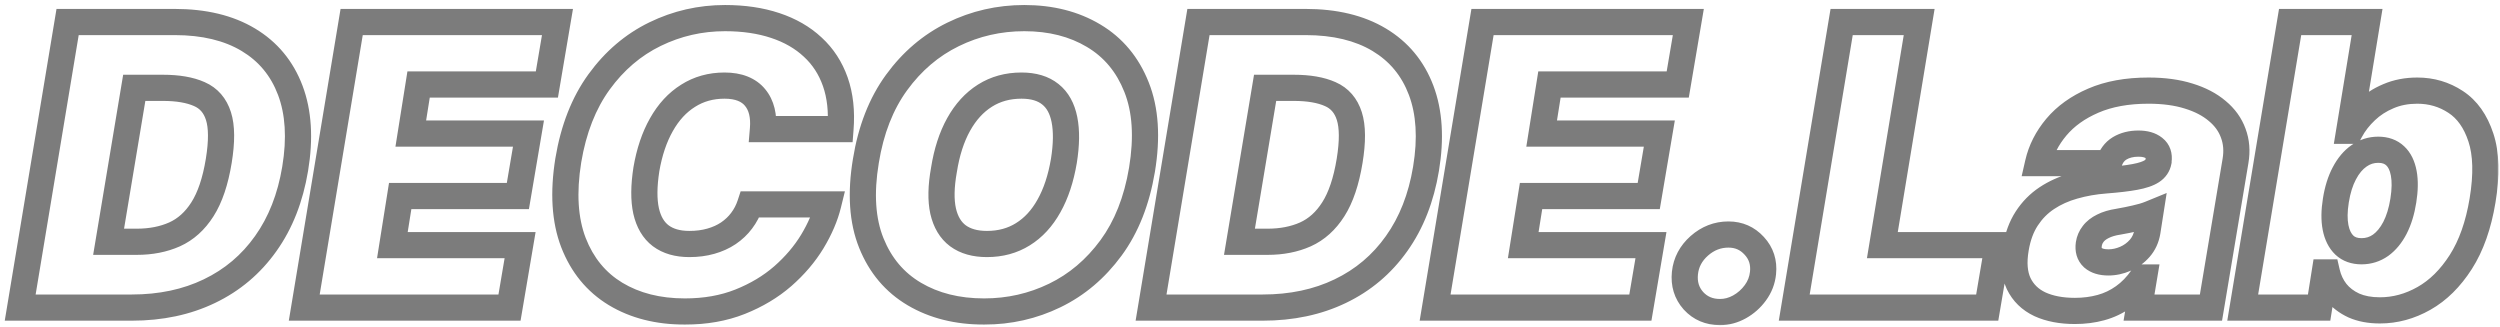 <svg width="382" height="50" viewBox="0 0 382 50" fill="none" xmlns="http://www.w3.org/2000/svg">
<mask id="path-1-outside-1_9_348" maskUnits="userSpaceOnUse" x="0" y="0" width="382" height="50" fill="black">
<rect fill="white" width="382" height="50"/>
<path d="M20.131 47H3.085L10.329 3.364H26.693C31.182 3.364 34.932 4.266 37.943 6.07C40.955 7.874 43.092 10.452 44.356 13.804C45.621 17.156 45.869 21.148 45.102 25.778C44.364 30.239 42.865 34.053 40.606 37.22C38.362 40.388 35.493 42.81 31.999 44.486C28.518 46.162 24.562 47 20.131 47ZM16.594 36.943H20.898C23.057 36.943 24.982 36.567 26.672 35.814C28.376 35.047 29.797 33.769 30.933 31.979C32.084 30.175 32.915 27.71 33.426 24.585C33.909 21.631 33.895 19.351 33.383 17.746C32.872 16.126 31.899 15.004 30.465 14.379C29.03 13.74 27.176 13.421 24.903 13.421H20.514L16.594 36.943ZM46.489 47L53.733 3.364H85.182L83.563 12.909H63.961L62.767 20.409H80.751L79.131 29.954H61.148L59.955 37.455H79.472L77.853 47H46.489ZM128.426 19.727H116.58C116.665 18.719 116.608 17.81 116.409 17C116.211 16.19 115.87 15.494 115.387 14.912C114.904 14.315 114.272 13.861 113.49 13.548C112.709 13.236 111.779 13.079 110.699 13.079C108.625 13.079 106.772 13.598 105.138 14.635C103.505 15.658 102.148 17.128 101.068 19.046C99.989 20.949 99.222 23.222 98.767 25.864C98.37 28.421 98.355 30.544 98.725 32.234C99.108 33.925 99.854 35.189 100.962 36.027C102.084 36.865 103.54 37.284 105.33 37.284C106.523 37.284 107.617 37.142 108.611 36.858C109.62 36.574 110.514 36.169 111.296 35.644C112.091 35.104 112.766 34.465 113.32 33.726C113.888 32.973 114.321 32.142 114.62 31.233H126.551C126.097 33.08 125.287 34.969 124.122 36.901C122.958 38.818 121.452 40.587 119.605 42.206C117.759 43.811 115.586 45.111 113.086 46.105C110.586 47.099 107.773 47.597 104.648 47.597C100.557 47.597 97.027 46.702 94.058 44.912C91.104 43.122 88.959 40.508 87.624 37.071C86.303 33.633 86.04 29.443 86.835 24.5C87.631 19.727 89.201 15.729 91.544 12.504C93.888 9.28 96.736 6.851 100.088 5.217C103.441 3.584 107.006 2.767 110.784 2.767C113.639 2.767 116.196 3.143 118.455 3.896C120.728 4.649 122.638 5.75 124.186 7.199C125.749 8.634 126.899 10.402 127.638 12.504C128.377 14.607 128.639 17.014 128.426 19.727ZM174.494 25.949C173.698 30.693 172.122 34.67 169.764 37.881C167.406 41.091 164.543 43.513 161.177 45.146C157.81 46.78 154.21 47.597 150.374 47.597C146.283 47.597 142.732 46.709 139.721 44.933C136.71 43.158 134.515 40.558 133.137 37.135C131.759 33.712 131.482 29.528 132.306 24.585C133.073 19.841 134.636 15.849 136.994 12.611C139.352 9.372 142.228 6.922 145.623 5.26C149.018 3.598 152.647 2.767 156.511 2.767C160.573 2.767 164.103 3.662 167.1 5.452C170.112 7.241 172.299 9.862 173.663 13.314C175.041 16.766 175.318 20.977 174.494 25.949ZM162.562 24.585C162.96 22.085 162.988 19.983 162.647 18.278C162.306 16.56 161.589 15.267 160.495 14.401C159.401 13.52 157.931 13.079 156.085 13.079C153.982 13.079 152.122 13.591 150.502 14.614C148.883 15.636 147.541 17.107 146.475 19.024C145.41 20.942 144.664 23.25 144.238 25.949C143.783 28.477 143.741 30.579 144.11 32.256C144.494 33.932 145.247 35.189 146.369 36.027C147.505 36.865 148.982 37.284 150.8 37.284C152.874 37.284 154.707 36.787 156.298 35.793C157.903 34.798 159.231 33.356 160.282 31.467C161.347 29.578 162.107 27.284 162.562 24.585ZM192.926 47H175.881L183.125 3.364H199.489C203.977 3.364 207.727 4.266 210.739 6.07C213.75 7.874 215.888 10.452 217.152 13.804C218.416 17.156 218.665 21.148 217.898 25.778C217.159 30.239 215.66 34.053 213.402 37.22C211.158 40.388 208.288 42.81 204.794 44.486C201.314 46.162 197.358 47 192.926 47ZM189.389 36.943H193.693C195.852 36.943 197.777 36.567 199.467 35.814C201.172 35.047 202.592 33.769 203.729 31.979C204.879 30.175 205.71 27.71 206.221 24.585C206.704 21.631 206.69 19.351 206.179 17.746C205.667 16.126 204.694 15.004 203.26 14.379C201.825 13.74 199.971 13.421 197.699 13.421H193.31L189.389 36.943ZM219.284 47L226.529 3.364H257.978L256.358 12.909H236.756L235.563 20.409H253.546L251.926 29.954H233.944L232.75 37.455H252.267L250.648 47H219.284ZM262.827 47.682C261.165 47.682 259.808 47.106 258.757 45.956C257.72 44.791 257.287 43.378 257.458 41.716C257.628 40.097 258.36 38.712 259.652 37.561C260.959 36.41 262.443 35.835 264.105 35.835C265.682 35.835 266.996 36.41 268.047 37.561C269.112 38.712 269.56 40.097 269.389 41.716C269.276 42.824 268.885 43.832 268.217 44.742C267.564 45.636 266.754 46.354 265.788 46.894C264.837 47.419 263.85 47.682 262.827 47.682ZM274.159 47L281.403 3.364H293.25L287.625 37.455H305.267L303.647 47H274.159ZM317.041 47.511C314.967 47.511 313.184 47.17 311.693 46.489C310.215 45.793 309.136 44.742 308.454 43.335C307.786 41.915 307.637 40.125 308.006 37.966C308.305 36.176 308.866 34.649 309.69 33.385C310.514 32.121 311.536 31.084 312.758 30.274C313.979 29.465 315.35 28.847 316.87 28.421C318.404 27.98 320.024 27.696 321.728 27.568C323.575 27.426 325.073 27.249 326.224 27.035C327.374 26.822 328.234 26.531 328.802 26.162C329.37 25.793 329.711 25.296 329.825 24.671V24.585C329.952 23.733 329.725 23.079 329.143 22.625C328.575 22.171 327.779 21.943 326.756 21.943C325.649 21.943 324.69 22.185 323.88 22.668C323.085 23.151 322.538 23.903 322.239 24.926H311.416C311.87 22.938 312.801 21.105 314.207 19.429C315.627 17.739 317.509 16.389 319.853 15.381C322.211 14.358 325.024 13.847 328.291 13.847C330.62 13.847 332.666 14.124 334.427 14.678C336.188 15.217 337.644 15.977 338.795 16.957C339.96 17.923 340.776 19.06 341.245 20.366C341.728 21.659 341.842 23.065 341.586 24.585L337.836 47H326.842L327.609 42.398H327.353C326.501 43.619 325.542 44.606 324.477 45.359C323.426 46.112 322.275 46.659 321.025 47C319.789 47.341 318.461 47.511 317.041 47.511ZM322.154 40.097C323.035 40.097 323.901 39.912 324.754 39.543C325.606 39.173 326.337 38.641 326.948 37.945C327.559 37.249 327.95 36.403 328.12 35.409L328.546 32.682C328.234 32.81 327.886 32.93 327.502 33.044C327.133 33.144 326.742 33.243 326.33 33.342C325.933 33.442 325.506 33.534 325.052 33.619C324.612 33.705 324.157 33.79 323.688 33.875C322.751 34.017 321.962 34.251 321.323 34.578C320.684 34.891 320.187 35.281 319.832 35.75C319.477 36.205 319.256 36.716 319.171 37.284C319.043 38.179 319.249 38.875 319.789 39.372C320.343 39.855 321.131 40.097 322.154 40.097ZM342.685 47L349.93 3.364H361.691L358.964 19.983H359.134C359.731 18.875 360.519 17.859 361.499 16.936C362.479 15.999 363.63 15.253 364.951 14.699C366.272 14.131 367.742 13.847 369.361 13.847C371.52 13.847 373.474 14.422 375.221 15.572C376.982 16.723 378.268 18.534 379.077 21.006C379.901 23.477 379.986 26.688 379.333 30.636C378.708 34.415 377.6 37.547 376.009 40.033C374.418 42.519 372.543 44.372 370.384 45.594C368.225 46.815 365.981 47.426 363.651 47.426C362.117 47.426 360.789 47.178 359.667 46.68C358.559 46.169 357.657 45.48 356.961 44.614C356.279 43.733 355.81 42.739 355.555 41.631H355.214L354.361 47H342.685ZM356.918 30.636C356.663 32.227 356.648 33.605 356.876 34.77C357.103 35.92 357.55 36.815 358.218 37.455C358.886 38.08 359.759 38.392 360.839 38.392C361.918 38.392 362.891 38.087 363.758 37.476C364.624 36.851 365.356 35.963 365.952 34.812C366.549 33.648 366.975 32.256 367.231 30.636C367.486 29.017 367.508 27.632 367.295 26.482C367.082 25.317 366.648 24.429 365.995 23.818C365.341 23.193 364.475 22.881 363.395 22.881C362.316 22.881 361.336 23.193 360.455 23.818C359.574 24.429 358.829 25.317 358.218 26.482C357.607 27.632 357.174 29.017 356.918 30.636Z"/>
</mask>
<path d="M3.085 47L1.112 46.672L0.726 49H3.085V47ZM10.329 3.364V1.364H8.634L8.357 3.036L10.329 3.364ZM37.943 6.07L36.915 7.785L37.943 6.07ZM44.356 13.804L42.485 14.51L42.485 14.51L44.356 13.804ZM45.102 25.778L43.129 25.452L43.129 25.452L45.102 25.778ZM40.606 37.22L38.978 36.059L38.975 36.064L40.606 37.22ZM31.999 44.486L31.134 42.682L31.131 42.684L31.999 44.486ZM16.594 36.943L14.621 36.614L14.233 38.943H16.594V36.943ZM26.672 35.814L27.486 37.641L27.493 37.638L26.672 35.814ZM30.933 31.979L29.247 30.903L29.245 30.907L30.933 31.979ZM33.426 24.585L35.4 24.908L35.4 24.908L33.426 24.585ZM33.383 17.746L31.476 18.348L31.478 18.353L33.383 17.746ZM30.465 14.379L29.651 16.206L29.658 16.209L29.666 16.213L30.465 14.379ZM20.514 13.421V11.421H18.82L18.541 13.092L20.514 13.421ZM20.131 47V45H3.085V47V49H20.131V47ZM3.085 47L5.058 47.328L12.303 3.691L10.329 3.364L8.357 3.036L1.112 46.672L3.085 47ZM10.329 3.364V5.364H26.693V3.364V1.364H10.329V3.364ZM26.693 3.364V5.364C30.919 5.364 34.29 6.213 36.915 7.785L37.943 6.07L38.971 4.354C35.574 2.319 31.445 1.364 26.693 1.364V3.364ZM37.943 6.07L36.915 7.785C39.531 9.352 41.377 11.57 42.485 14.51L44.356 13.804L46.228 13.098C44.808 9.333 42.378 6.395 38.971 4.354L37.943 6.07ZM44.356 13.804L42.485 14.51C43.593 17.446 43.856 21.063 43.129 25.452L45.102 25.778L47.075 26.105C47.883 21.232 47.649 16.867 46.228 13.098L44.356 13.804ZM45.102 25.778L43.129 25.452C42.432 29.66 41.033 33.177 38.978 36.059L40.606 37.22L42.235 38.381C44.697 34.928 46.295 30.817 47.075 26.105L45.102 25.778ZM40.606 37.22L38.975 36.064C36.926 38.955 34.321 41.154 31.134 42.682L31.999 44.486L32.864 46.289C36.665 44.466 39.798 41.821 42.238 38.376L40.606 37.22ZM31.999 44.486L31.131 42.684C27.959 44.212 24.306 45 20.131 45V47V49C24.819 49 29.078 48.112 32.866 46.288L31.999 44.486ZM16.594 36.943V38.943H20.898V36.943V34.943H16.594V36.943ZM20.898 36.943V38.943C23.291 38.943 25.5 38.525 27.486 37.641L26.672 35.814L25.858 33.987C24.463 34.608 22.823 34.943 20.898 34.943V36.943ZM26.672 35.814L27.493 37.638C29.6 36.689 31.305 35.125 32.622 33.051L30.933 31.979L29.245 30.907C28.289 32.412 27.153 33.404 25.851 33.99L26.672 35.814ZM30.933 31.979L32.62 33.054C33.968 30.939 34.864 28.184 35.4 24.908L33.426 24.585L31.452 24.262C30.966 27.237 30.199 29.41 29.247 30.903L30.933 31.979ZM33.426 24.585L35.4 24.908C35.9 21.849 35.944 19.194 35.289 17.139L33.383 17.746L31.478 18.353C31.846 19.507 31.918 21.413 31.452 24.263L33.426 24.585ZM33.383 17.746L35.291 17.143C34.622 15.026 33.277 13.423 31.263 12.546L30.465 14.379L29.666 16.213C30.521 16.586 31.122 17.227 31.476 18.348L33.383 17.746ZM30.465 14.379L31.278 12.552C29.5 11.76 27.341 11.421 24.903 11.421V13.421V15.421C27.011 15.421 28.56 15.72 29.651 16.206L30.465 14.379ZM24.903 13.421V11.421H20.514V13.421V15.421H24.903V13.421ZM20.514 13.421L18.541 13.092L14.621 36.614L16.594 36.943L18.567 37.272L22.487 13.749L20.514 13.421ZM46.489 47L44.516 46.672L44.13 49H46.489V47ZM53.733 3.364V1.364H52.038L51.761 3.036L53.733 3.364ZM85.182 3.364L87.154 3.698L87.55 1.364H85.182V3.364ZM83.563 12.909V14.909H85.252L85.535 13.244L83.563 12.909ZM63.961 12.909V10.909H62.254L61.986 12.595L63.961 12.909ZM62.767 20.409L60.792 20.095L60.424 22.409H62.767V20.409ZM80.751 20.409L82.722 20.744L83.118 18.409H80.751V20.409ZM79.131 29.954V31.954H80.82L81.103 30.289L79.131 29.954ZM61.148 29.954V27.954H59.441L59.173 29.64L61.148 29.954ZM59.955 37.455L57.98 37.14L57.612 39.455H59.955V37.455ZM79.472 37.455L81.444 37.789L81.84 35.455H79.472V37.455ZM77.853 47V49H79.542L79.825 47.334L77.853 47ZM46.489 47L48.462 47.328L55.706 3.691L53.733 3.364L51.761 3.036L44.516 46.672L46.489 47ZM53.733 3.364V5.364H85.182V3.364V1.364H53.733V3.364ZM85.182 3.364L83.21 3.029L81.591 12.575L83.563 12.909L85.535 13.244L87.154 3.698L85.182 3.364ZM83.563 12.909V10.909H63.961V12.909V14.909H83.563V12.909ZM63.961 12.909L61.986 12.595L60.792 20.095L62.767 20.409L64.743 20.723L65.936 13.223L63.961 12.909ZM62.767 20.409V22.409H80.751V20.409V18.409H62.767V20.409ZM80.751 20.409L78.779 20.075L77.159 29.62L79.131 29.954L81.103 30.289L82.722 20.744L80.751 20.409ZM79.131 29.954V27.954H61.148V29.954V31.954H79.131V29.954ZM61.148 29.954L59.173 29.64L57.98 37.14L59.955 37.455L61.93 37.769L63.123 30.269L61.148 29.954ZM59.955 37.455V39.455H79.472V37.455V35.455H59.955V37.455ZM79.472 37.455L77.5 37.12L75.881 46.666L77.853 47L79.825 47.334L81.444 37.789L79.472 37.455ZM77.853 47V45H46.489V47V49H77.853V47ZM128.426 19.727V21.727H130.276L130.42 19.884L128.426 19.727ZM116.58 19.727L114.587 19.559L114.404 21.727H116.58V19.727ZM116.409 17L114.467 17.477L114.467 17.477L116.409 17ZM115.387 14.912L113.832 16.17L113.84 16.18L113.847 16.189L115.387 14.912ZM113.49 13.548L112.748 15.405L113.49 13.548ZM105.138 14.635L106.199 16.33L106.21 16.323L105.138 14.635ZM101.068 19.046L102.808 20.032L102.811 20.027L101.068 19.046ZM98.767 25.864L96.796 25.524L96.794 25.54L96.791 25.556L98.767 25.864ZM98.725 32.234L96.771 32.661L96.772 32.669L96.774 32.677L98.725 32.234ZM100.962 36.027L99.755 37.622L99.765 37.629L100.962 36.027ZM108.611 36.858L108.069 34.933L108.062 34.935L108.611 36.858ZM111.296 35.644L112.412 37.303L112.419 37.298L111.296 35.644ZM113.32 33.726L111.724 32.521L111.72 32.526L113.32 33.726ZM114.62 31.233V29.233H113.171L112.719 30.609L114.62 31.233ZM126.551 31.233L128.493 31.711L129.103 29.233H126.551V31.233ZM124.122 36.901L125.832 37.939L125.835 37.933L124.122 36.901ZM119.605 42.206L120.917 43.715L120.924 43.71L119.605 42.206ZM113.086 46.105L112.346 44.247L113.086 46.105ZM94.058 44.912L93.022 46.623L93.026 46.625L94.058 44.912ZM87.624 37.071L85.757 37.788L85.76 37.795L87.624 37.071ZM86.835 24.5L84.863 24.171L84.861 24.182L86.835 24.5ZM100.088 5.217L100.964 7.015L100.088 5.217ZM118.455 3.896L117.822 5.794L117.826 5.795L118.455 3.896ZM124.186 7.199L122.82 8.659L122.827 8.666L122.834 8.672L124.186 7.199ZM127.638 12.504L129.525 11.841V11.841L127.638 12.504ZM128.426 19.727V17.727H116.58V19.727V21.727H128.426V19.727ZM116.58 19.727L118.573 19.896C118.672 18.715 118.612 17.583 118.352 16.523L116.409 17L114.467 17.477C114.604 18.036 114.658 18.722 114.587 19.559L116.58 19.727ZM116.409 17L118.352 16.523C118.088 15.45 117.621 14.473 116.926 13.635L115.387 14.912L113.847 16.189C114.118 16.515 114.333 16.931 114.467 17.477L116.409 17ZM115.387 14.912L116.941 13.653C116.223 12.766 115.3 12.118 114.233 11.691L113.49 13.548L112.748 15.405C113.243 15.603 113.584 15.864 113.832 16.17L115.387 14.912ZM113.49 13.548L114.233 11.691C113.159 11.262 111.964 11.079 110.699 11.079V13.079V15.079C111.593 15.079 112.259 15.21 112.748 15.405L113.49 13.548ZM110.699 13.079V11.079C108.274 11.079 106.043 11.691 104.066 12.946L105.138 14.635L106.21 16.323C107.5 15.505 108.976 15.079 110.699 15.079V13.079ZM105.138 14.635L104.077 12.94C102.122 14.164 100.546 15.897 99.326 18.064L101.068 19.046L102.811 20.027C103.75 18.358 104.887 17.152 106.199 16.33L105.138 14.635ZM101.068 19.046L99.329 18.059C98.113 20.203 97.281 22.704 96.796 25.524L98.767 25.864L100.738 26.203C101.162 23.739 101.865 21.695 102.808 20.032L101.068 19.046ZM98.767 25.864L96.791 25.556C96.372 28.248 96.329 30.641 96.771 32.661L98.725 32.234L100.679 31.808C100.381 30.447 100.367 28.593 100.744 26.171L98.767 25.864ZM98.725 32.234L96.774 32.677C97.236 34.71 98.185 36.434 99.755 37.622L100.962 36.027L102.168 34.432C101.523 33.943 100.981 33.14 100.675 31.792L98.725 32.234ZM100.962 36.027L99.765 37.629C101.319 38.789 103.229 39.284 105.33 39.284V37.284V35.284C103.851 35.284 102.85 34.941 102.159 34.425L100.962 36.027ZM105.33 37.284V39.284C106.681 39.284 107.963 39.123 109.161 38.781L108.611 36.858L108.062 34.935C107.271 35.161 106.365 35.284 105.33 35.284V37.284ZM108.611 36.858L109.153 38.783C110.343 38.448 111.436 37.959 112.412 37.303L111.296 35.644L110.179 33.984C109.593 34.379 108.896 34.7 108.069 34.933L108.611 36.858ZM111.296 35.644L112.419 37.298C113.39 36.64 114.228 35.849 114.92 34.926L113.32 33.726L111.72 32.526C111.304 33.08 110.793 33.568 110.173 33.989L111.296 35.644ZM113.32 33.726L114.916 34.931C115.619 34 116.154 32.972 116.52 31.857L114.62 31.233L112.719 30.609C112.489 31.312 112.157 31.947 111.724 32.521L113.32 33.726ZM114.62 31.233V33.233H126.551V31.233V29.233H114.62V31.233ZM126.551 31.233L124.609 30.755C124.211 32.374 123.489 34.077 122.41 35.868L124.122 36.901L125.835 37.933C127.085 35.86 127.983 33.785 128.493 31.711L126.551 31.233ZM124.122 36.901L122.413 35.862C121.364 37.59 119.995 39.205 118.287 40.702L119.605 42.206L120.924 43.71C122.909 41.969 124.552 40.046 125.832 37.939L124.122 36.901ZM119.605 42.206L118.293 40.697C116.633 42.14 114.658 43.327 112.346 44.247L113.086 46.105L113.825 47.964C116.513 46.894 118.885 45.482 120.917 43.715L119.605 42.206ZM113.086 46.105L112.346 44.247C110.116 45.134 107.56 45.597 104.648 45.597V47.597V49.597C107.986 49.597 111.055 49.065 113.825 47.964L113.086 46.105ZM104.648 47.597V45.597C100.855 45.597 97.696 44.77 95.091 43.199L94.058 44.912L93.026 46.625C96.359 48.634 100.259 49.597 104.648 49.597V47.597ZM94.058 44.912L95.095 43.201C92.544 41.656 90.675 39.403 89.488 36.347L87.624 37.071L85.76 37.795C87.243 41.614 89.664 44.588 93.022 46.623L94.058 44.912ZM87.624 37.071L89.491 36.354C88.334 33.343 88.051 29.533 88.81 24.818L86.835 24.5L84.861 24.182C84.029 29.354 84.272 33.924 85.757 37.788L87.624 37.071ZM86.835 24.5L88.808 24.829C89.564 20.298 91.036 16.606 93.162 13.68L91.544 12.504L89.927 11.328C87.365 14.852 85.698 19.157 84.863 24.171L86.835 24.5ZM91.544 12.504L93.162 13.68C95.327 10.702 97.927 8.495 100.964 7.015L100.088 5.217L99.212 3.419C95.545 5.206 92.449 7.858 89.927 11.328L91.544 12.504ZM100.088 5.217L100.964 7.015C104.04 5.516 107.305 4.767 110.784 4.767V2.767V0.767C106.707 0.767 102.841 1.651 99.212 3.419L100.088 5.217ZM110.784 2.767V4.767C113.466 4.767 115.804 5.121 117.822 5.794L118.455 3.896L119.087 1.999C116.589 1.166 113.813 0.767 110.784 0.767V2.767ZM118.455 3.896L117.826 5.795C119.86 6.468 121.509 7.432 122.82 8.659L124.186 7.199L125.553 5.739C123.768 4.068 121.596 2.83 119.084 1.998L118.455 3.896ZM124.186 7.199L122.834 8.672C124.142 9.873 125.116 11.359 125.751 13.167L127.638 12.504L129.525 11.841C128.683 9.445 127.356 7.394 125.539 5.726L124.186 7.199ZM127.638 12.504L125.751 13.167C126.379 14.955 126.629 17.075 126.433 19.571L128.426 19.727L130.42 19.884C130.65 16.953 130.374 14.258 129.525 11.841L127.638 12.504ZM174.494 25.949L176.466 26.28L176.467 26.276L174.494 25.949ZM169.764 37.881L168.152 36.697V36.697L169.764 37.881ZM161.177 45.146L162.05 46.946L161.177 45.146ZM139.721 44.933L140.737 43.21L139.721 44.933ZM133.137 37.135L134.992 36.388L133.137 37.135ZM132.306 24.585L134.279 24.914L134.281 24.904L132.306 24.585ZM136.994 12.611L135.377 11.434L136.994 12.611ZM145.623 5.26L144.744 3.464L145.623 5.26ZM167.1 5.452L166.075 7.169L166.078 7.171L167.1 5.452ZM173.663 13.314L171.803 14.049L171.805 14.055L173.663 13.314ZM162.562 24.585L164.534 24.917L164.536 24.908L164.537 24.899L162.562 24.585ZM162.647 18.278L160.685 18.668L160.686 18.671L162.647 18.278ZM160.495 14.401L159.241 15.958L159.247 15.963L159.253 15.968L160.495 14.401ZM150.502 14.614L149.434 12.923L150.502 14.614ZM144.238 25.949L146.206 26.303L146.21 26.282L146.214 26.261L144.238 25.949ZM144.11 32.256L142.157 32.686L142.159 32.694L142.161 32.702L144.11 32.256ZM146.369 36.027L145.172 37.629L145.182 37.637L146.369 36.027ZM156.298 35.793L155.244 34.092L155.238 34.097L156.298 35.793ZM160.282 31.467L158.54 30.485L158.534 30.495L160.282 31.467ZM174.494 25.949L172.521 25.618C171.767 30.117 170.29 33.786 168.152 36.697L169.764 37.881L171.375 39.065C173.953 35.555 175.63 31.269 176.466 26.28L174.494 25.949ZM169.764 37.881L168.152 36.697C165.973 39.662 163.359 41.865 160.304 43.347L161.177 45.146L162.05 46.946C165.728 45.161 168.838 42.52 171.375 39.065L169.764 37.881ZM161.177 45.146L160.304 43.347C157.216 44.845 153.915 45.597 150.374 45.597V47.597V49.597C154.504 49.597 158.404 48.715 162.05 46.946L161.177 45.146ZM150.374 47.597V45.597C146.579 45.597 143.391 44.776 140.737 43.21L139.721 44.933L138.705 46.656C142.073 48.642 145.988 49.597 150.374 49.597V47.597ZM139.721 44.933L140.737 43.21C138.127 41.672 136.216 39.427 134.992 36.388L133.137 37.135L131.282 37.882C132.814 41.69 135.292 44.644 138.705 46.656L139.721 44.933ZM133.137 37.135L134.992 36.388C133.793 33.407 133.495 29.62 134.279 24.914L132.306 24.585L130.333 24.256C129.47 29.437 129.726 34.016 131.282 37.882L133.137 37.135ZM132.306 24.585L134.281 24.904C135.007 20.409 136.471 16.727 138.611 13.788L136.994 12.611L135.377 11.434C132.801 14.972 131.139 19.273 130.332 24.266L132.306 24.585ZM136.994 12.611L138.611 13.788C140.789 10.796 143.418 8.566 146.502 7.056L145.623 5.26L144.744 3.464C141.039 5.277 137.915 7.948 135.377 11.434L136.994 12.611ZM145.623 5.26L146.502 7.056C149.617 5.531 152.945 4.767 156.511 4.767V2.767V0.767C152.349 0.767 148.418 1.665 144.744 3.464L145.623 5.26ZM156.511 2.767V4.767C160.272 4.767 163.435 5.593 166.075 7.169L167.1 5.452L168.126 3.735C164.771 1.731 160.874 0.767 156.511 0.767V2.767ZM167.1 5.452L166.078 7.171C168.686 8.72 170.591 10.983 171.803 14.049L173.663 13.314L175.523 12.579C174.007 8.742 171.538 5.762 168.122 3.732L167.1 5.452ZM173.663 13.314L171.805 14.055C173.008 17.068 173.305 20.887 172.521 25.622L174.494 25.949L176.467 26.276C177.33 21.068 177.073 16.463 175.52 12.572L173.663 13.314ZM162.562 24.585L164.537 24.899C164.957 22.262 165.012 19.904 164.608 17.886L162.647 18.278L160.686 18.671C160.964 20.062 160.963 21.908 160.587 24.271L162.562 24.585ZM162.647 18.278L164.609 17.889C164.2 15.827 163.291 14.064 161.737 12.833L160.495 14.401L159.253 15.968C159.887 16.47 160.412 17.292 160.685 18.668L162.647 18.278ZM160.495 14.401L161.749 12.843C160.202 11.597 158.243 11.079 156.085 11.079V13.079V15.079C157.62 15.079 158.601 15.443 159.241 15.958L160.495 14.401ZM156.085 13.079V11.079C153.643 11.079 151.404 11.679 149.434 12.923L150.502 14.614L151.57 16.305C152.839 15.503 154.322 15.079 156.085 15.079V13.079ZM150.502 14.614L149.434 12.923C147.492 14.149 145.931 15.885 144.727 18.053L146.475 19.024L148.224 19.995C149.15 18.328 150.273 17.124 151.57 16.305L150.502 14.614ZM146.475 19.024L144.727 18.053C143.524 20.219 142.717 22.761 142.262 25.637L144.238 25.949L146.214 26.261C146.612 23.739 147.296 21.665 148.224 19.995L146.475 19.024ZM144.238 25.949L142.27 25.595C141.789 28.266 141.71 30.657 142.157 32.686L144.11 32.256L146.063 31.825C145.772 30.502 145.778 28.688 146.206 26.303L144.238 25.949ZM144.11 32.256L142.161 32.702C142.625 34.731 143.589 36.447 145.172 37.629L146.369 36.027L147.565 34.425C146.905 33.931 146.362 33.132 146.06 31.81L144.11 32.256ZM146.369 36.027L145.182 37.637C146.749 38.793 148.678 39.284 150.8 39.284V37.284V35.284C149.286 35.284 148.261 34.937 147.556 34.417L146.369 36.027ZM150.8 37.284V39.284C153.208 39.284 155.416 38.702 157.358 37.489L156.298 35.793L155.238 34.097C153.998 34.872 152.54 35.284 150.8 35.284V37.284ZM156.298 35.793L157.351 37.493C159.285 36.294 160.837 34.583 162.03 32.44L160.282 31.467L158.534 30.495C157.625 32.13 156.52 33.302 155.244 34.092L156.298 35.793ZM160.282 31.467L162.024 32.45C163.229 30.314 164.051 27.788 164.534 24.917L162.562 24.585L160.59 24.253C160.164 26.781 159.466 28.843 158.54 30.485L160.282 31.467ZM175.881 47L173.908 46.672L173.521 49H175.881V47ZM183.125 3.364V1.364H181.43L181.152 3.036L183.125 3.364ZM210.738 6.07L209.711 7.785L210.738 6.07ZM217.152 13.804L215.281 14.51V14.51L217.152 13.804ZM217.898 25.778L215.924 25.452L215.924 25.452L217.898 25.778ZM213.402 37.22L211.773 36.059L211.77 36.064L213.402 37.22ZM204.794 44.486L203.929 42.682L203.926 42.684L204.794 44.486ZM189.389 36.943L187.416 36.614L187.028 38.943H189.389V36.943ZM199.467 35.814L200.281 37.641L200.288 37.638L199.467 35.814ZM203.729 31.979L202.042 30.903L202.04 30.907L203.729 31.979ZM206.221 24.585L208.195 24.908L208.195 24.908L206.221 24.585ZM206.179 17.746L204.272 18.348L204.273 18.353L206.179 17.746ZM203.26 14.379L202.446 16.206L202.453 16.209L202.461 16.213L203.26 14.379ZM193.31 13.421V11.421H191.615L191.337 13.092L193.31 13.421ZM192.926 47V45H175.881V47V49H192.926V47ZM175.881 47L177.854 47.328L185.098 3.691L183.125 3.364L181.152 3.036L173.908 46.672L175.881 47ZM183.125 3.364V5.364H199.488V3.364V1.364H183.125V3.364ZM199.488 3.364V5.364C203.714 5.364 207.085 6.213 209.711 7.785L210.738 6.07L211.766 4.354C208.369 2.319 204.24 1.364 199.488 1.364V3.364ZM210.738 6.07L209.711 7.785C212.326 9.352 214.172 11.57 215.281 14.51L217.152 13.804L219.023 13.098C217.603 9.333 215.173 6.395 211.766 4.354L210.738 6.07ZM217.152 13.804L215.281 14.51C216.388 17.446 216.651 21.063 215.924 25.452L217.898 25.778L219.871 26.105C220.678 21.232 220.444 16.867 219.023 13.098L217.152 13.804ZM217.898 25.778L215.924 25.452C215.228 29.66 213.828 33.177 211.773 36.059L213.402 37.22L215.03 38.381C217.492 34.928 219.09 30.817 219.871 26.105L217.898 25.778ZM213.402 37.22L211.77 36.064C209.722 38.955 207.116 41.154 203.929 42.682L204.794 44.486L205.659 46.289C209.46 44.466 212.593 41.821 215.034 38.376L213.402 37.22ZM204.794 44.486L203.926 42.684C200.754 44.212 197.102 45 192.926 45V47V49C197.614 49 201.874 48.112 205.662 46.288L204.794 44.486ZM189.389 36.943V38.943H193.693V36.943V34.943H189.389V36.943ZM193.693 36.943V38.943C196.086 38.943 198.295 38.525 200.281 37.641L199.467 35.814L198.653 33.987C197.258 34.608 195.618 34.943 193.693 34.943V36.943ZM199.467 35.814L200.288 37.638C202.395 36.689 204.1 35.125 205.417 33.051L203.729 31.979L202.04 30.907C201.084 32.412 199.948 33.404 198.646 33.99L199.467 35.814ZM203.729 31.979L205.415 33.054C206.764 30.939 207.659 28.184 208.195 24.908L206.221 24.585L204.248 24.262C203.761 27.237 202.994 29.41 202.042 30.903L203.729 31.979ZM206.221 24.585L208.195 24.908C208.695 21.849 208.739 19.194 208.084 17.139L206.179 17.746L204.273 18.353C204.641 19.507 204.714 21.413 204.248 24.263L206.221 24.585ZM206.179 17.746L208.086 17.143C207.417 15.026 206.072 13.423 204.059 12.546L203.26 14.379L202.461 16.213C203.317 16.586 203.918 17.227 204.272 18.348L206.179 17.746ZM203.26 14.379L204.074 12.552C202.295 11.76 200.136 11.421 197.699 11.421V13.421V15.421C199.807 15.421 201.355 15.72 202.446 16.206L203.26 14.379ZM197.699 13.421V11.421H193.31V13.421V15.421H197.699V13.421ZM193.31 13.421L191.337 13.092L187.416 36.614L189.389 36.943L191.362 37.272L195.282 13.749L193.31 13.421ZM219.284 47L217.311 46.672L216.925 49H219.284V47ZM226.529 3.364V1.364H224.833L224.556 3.036L226.529 3.364ZM257.978 3.364L259.949 3.698L260.345 1.364H257.978V3.364ZM256.358 12.909V14.909H258.048L258.33 13.244L256.358 12.909ZM236.756 12.909V10.909H235.049L234.781 12.595L236.756 12.909ZM235.563 20.409L233.588 20.095L233.22 22.409H235.563V20.409ZM253.546 20.409L255.518 20.744L255.914 18.409H253.546V20.409ZM251.926 29.954V31.954H253.616L253.898 30.289L251.926 29.954ZM233.944 29.954V27.954H232.237L231.968 29.64L233.944 29.954ZM232.75 37.455L230.775 37.14L230.407 39.455H232.75V37.455ZM252.267 37.455L254.239 37.789L254.635 35.455H252.267V37.455ZM250.648 47V49H252.337L252.62 47.334L250.648 47ZM219.284 47L221.257 47.328L228.502 3.691L226.529 3.364L224.556 3.036L217.311 46.672L219.284 47ZM226.529 3.364V5.364H257.978V3.364V1.364H226.529V3.364ZM257.978 3.364L256.006 3.029L254.386 12.575L256.358 12.909L258.33 13.244L259.949 3.698L257.978 3.364ZM256.358 12.909V10.909H236.756V12.909V14.909H256.358V12.909ZM236.756 12.909L234.781 12.595L233.588 20.095L235.563 20.409L237.538 20.723L238.731 13.223L236.756 12.909ZM235.563 20.409V22.409H253.546V20.409V18.409H235.563V20.409ZM253.546 20.409L251.574 20.075L249.955 29.62L251.926 29.954L253.898 30.289L255.518 20.744L253.546 20.409ZM251.926 29.954V27.954H233.944V29.954V31.954H251.926V29.954ZM233.944 29.954L231.968 29.64L230.775 37.14L232.75 37.455L234.726 37.769L235.919 30.269L233.944 29.954ZM232.75 37.455V39.455H252.267V37.455V35.455H232.75V37.455ZM252.267 37.455L250.296 37.12L248.676 46.666L250.648 47L252.62 47.334L254.239 37.789L252.267 37.455ZM250.648 47V45H219.284V47V49H250.648V47ZM258.757 45.956L257.263 47.286L257.272 47.295L257.281 47.305L258.757 45.956ZM257.458 41.716L255.469 41.507L255.468 41.512L257.458 41.716ZM259.652 37.561L258.33 36.06L258.322 36.067L259.652 37.561ZM268.047 37.561L266.57 38.91L266.579 38.92L268.047 37.561ZM269.389 41.716L267.4 41.507L267.4 41.512L269.389 41.716ZM268.217 44.742L266.605 43.558L266.602 43.562L268.217 44.742ZM265.788 46.894L266.755 48.644L266.764 48.639L265.788 46.894ZM262.827 47.682V45.682C261.685 45.682 260.879 45.313 260.234 44.607L258.757 45.956L257.281 47.305C258.738 48.9 260.645 49.682 262.827 49.682V47.682ZM258.757 45.956L260.251 44.626C259.616 43.913 259.329 43.068 259.447 41.92L257.458 41.716L255.468 41.512C255.245 43.687 255.825 45.669 257.263 47.286L258.757 45.956ZM257.458 41.716L259.447 41.925C259.561 40.834 260.036 39.897 260.982 39.055L259.652 37.561L258.322 36.067C256.683 37.526 255.695 39.359 255.469 41.507L257.458 41.716ZM259.652 37.561L260.974 39.062C261.934 38.216 262.955 37.835 264.105 37.835V35.835V33.835C261.932 33.835 259.983 34.605 258.331 36.06L259.652 37.561ZM264.105 35.835V37.835C265.128 37.835 265.903 38.18 266.57 38.91L268.047 37.561L269.524 36.212C268.089 34.641 266.236 33.835 264.105 33.835V35.835ZM268.047 37.561L266.579 38.92C267.236 39.629 267.513 40.436 267.4 41.507L269.389 41.716L271.378 41.925C271.607 39.758 270.988 37.794 269.515 36.202L268.047 37.561ZM269.389 41.716L267.4 41.512C267.323 42.261 267.065 42.932 266.605 43.558L268.217 44.742L269.829 45.925C270.705 44.733 271.228 43.387 271.379 41.92L269.389 41.716ZM268.217 44.742L266.602 43.562C266.118 44.225 265.527 44.749 264.813 45.148L265.788 46.894L266.764 48.639C267.982 47.959 269.01 47.048 269.833 45.921L268.217 44.742ZM265.788 46.894L264.822 45.143C264.147 45.515 263.49 45.682 262.827 45.682V47.682V49.682C264.209 49.682 265.527 49.323 266.755 48.644L265.788 46.894ZM274.159 47L272.186 46.672L271.799 49H274.159V47ZM281.403 3.364V1.364H279.708L279.43 3.036L281.403 3.364ZM293.25 3.364L295.223 3.689L295.607 1.364H293.25V3.364ZM287.625 37.455L285.651 37.129L285.268 39.455H287.625V37.455ZM305.267 37.455L307.238 37.789L307.634 35.455H305.267V37.455ZM303.647 47V49H305.337L305.619 47.334L303.647 47ZM274.159 47L276.132 47.328L283.376 3.691L281.403 3.364L279.43 3.036L272.186 46.672L274.159 47ZM281.403 3.364V5.364H293.25V3.364V1.364H281.403V3.364ZM293.25 3.364L291.276 3.038L285.651 37.129L287.625 37.455L289.598 37.78L295.223 3.689L293.25 3.364ZM287.625 37.455V39.455H305.267V37.455V35.455H287.625V37.455ZM305.267 37.455L303.295 37.12L301.675 46.666L303.647 47L305.619 47.334L307.238 37.789L305.267 37.455ZM303.647 47V45H274.159V47V49H303.647V47ZM311.693 46.489L310.84 48.298L310.851 48.303L310.861 48.308L311.693 46.489ZM308.454 43.335L306.644 44.186L306.649 44.197L306.654 44.208L308.454 43.335ZM308.006 37.966L309.978 38.303L309.979 38.295L308.006 37.966ZM309.69 33.385L311.365 34.477L309.69 33.385ZM312.758 30.274L313.863 31.941L312.758 30.274ZM316.87 28.421L317.41 30.346L317.422 30.343L316.87 28.421ZM321.728 27.568L321.878 29.563L321.881 29.562L321.728 27.568ZM326.224 27.035L325.86 25.069L326.224 27.035ZM328.802 26.162L327.712 24.485V24.485L328.802 26.162ZM329.825 24.671L331.792 25.028L331.825 24.851V24.671H329.825ZM329.825 24.585L327.847 24.288L327.825 24.436V24.585H329.825ZM329.143 22.625L327.893 24.187L327.903 24.194L327.912 24.202L329.143 22.625ZM323.88 22.668L322.855 20.95L322.849 20.954L322.842 20.958L323.88 22.668ZM322.239 24.926V26.926H323.739L324.159 25.486L322.239 24.926ZM311.416 24.926L309.466 24.48L308.907 26.926H311.416V24.926ZM314.207 19.429L312.676 18.142L312.675 18.143L314.207 19.429ZM319.853 15.381L320.644 17.218L320.649 17.215L319.853 15.381ZM334.427 14.678L333.827 16.585L333.834 16.588L333.841 16.59L334.427 14.678ZM338.795 16.957L337.498 18.48L337.508 18.488L337.518 18.497L338.795 16.957ZM341.245 20.366L339.363 21.042L339.367 21.054L339.372 21.067L341.245 20.366ZM341.586 24.585L339.614 24.253L339.613 24.255L341.586 24.585ZM337.836 47V49H339.529L339.809 47.33L337.836 47ZM326.842 47L324.869 46.671L324.481 49H326.842V47ZM327.609 42.398L329.582 42.727L329.97 40.398H327.609V42.398ZM327.353 42.398V40.398H326.31L325.713 41.253L327.353 42.398ZM324.477 45.359L323.322 43.726L323.312 43.733L324.477 45.359ZM321.025 47L320.499 45.071L320.493 45.072L321.025 47ZM324.754 39.543L325.549 41.378L324.754 39.543ZM326.948 37.945L328.451 39.264L326.948 37.945ZM328.12 35.409L330.091 35.747L330.094 35.732L330.096 35.718L328.12 35.409ZM328.546 32.682L330.522 32.991L331.069 29.489L327.789 30.831L328.546 32.682ZM327.502 33.044L328.022 34.975L328.046 34.969L328.07 34.962L327.502 33.044ZM326.33 33.342L325.861 31.398L325.853 31.4L325.845 31.402L326.33 33.342ZM325.052 33.619L324.683 31.654L324.672 31.656L325.052 33.619ZM323.688 33.875L323.988 35.852L324.017 35.848L324.046 35.843L323.688 33.875ZM321.323 34.578L322.202 36.375L322.218 36.367L322.233 36.359L321.323 34.578ZM319.832 35.75L321.408 36.981L321.417 36.97L321.426 36.958L319.832 35.75ZM319.171 37.284L317.193 36.987L317.191 37.001L319.171 37.284ZM319.789 39.372L318.434 40.843L318.454 40.862L318.475 40.88L319.789 39.372ZM317.041 47.511V45.511C315.18 45.511 313.695 45.205 312.524 44.67L311.693 46.489L310.861 48.308C312.673 49.136 314.753 49.511 317.041 49.511V47.511ZM311.693 46.489L312.545 44.679C311.461 44.169 310.726 43.438 310.254 42.463L308.454 43.335L306.654 44.208C307.545 46.045 308.969 47.416 310.84 48.298L311.693 46.489ZM308.454 43.335L310.264 42.484C309.827 41.554 309.651 40.214 309.978 38.303L308.006 37.966L306.035 37.629C305.623 40.036 305.746 42.275 306.644 44.186L308.454 43.335ZM308.006 37.966L309.979 38.295C310.241 36.723 310.719 35.468 311.365 34.477L309.69 33.385L308.014 32.293C307.012 33.83 306.368 35.629 306.034 37.637L308.006 37.966ZM309.69 33.385L311.365 34.477C312.045 33.434 312.875 32.596 313.863 31.941L312.758 30.274L311.653 28.607C310.197 29.572 308.982 30.807 308.014 32.293L309.69 33.385ZM312.758 30.274L313.863 31.941C314.898 31.255 316.075 30.72 317.41 30.346L316.87 28.421L316.33 26.495C314.625 26.973 313.061 27.674 311.653 28.607L312.758 30.274ZM316.87 28.421L317.422 30.343C318.816 29.943 320.3 29.681 321.878 29.563L321.728 27.568L321.578 25.574C319.747 25.711 317.993 26.017 316.318 26.498L316.87 28.421ZM321.728 27.568L321.881 29.562C323.763 29.418 325.34 29.233 326.588 29.002L326.224 27.035L325.86 25.069C324.807 25.264 323.386 25.435 321.575 25.574L321.728 27.568ZM326.224 27.035L326.588 29.002C327.837 28.771 328.998 28.42 329.892 27.839L328.802 26.162L327.712 24.485C327.469 24.643 326.912 24.874 325.86 25.069L326.224 27.035ZM328.802 26.162L329.892 27.839C330.887 27.192 331.573 26.234 331.792 25.028L329.825 24.671L327.857 24.313C327.848 24.363 327.837 24.377 327.834 24.381C327.83 24.387 327.803 24.426 327.712 24.485L328.802 26.162ZM329.825 24.671H331.825V24.585H329.825H327.825V24.671H329.825ZM329.825 24.585L331.803 24.882C332.016 23.458 331.629 22.029 330.373 21.048L329.143 22.625L327.912 24.202C327.923 24.21 327.914 24.205 327.898 24.183C327.882 24.161 327.869 24.135 327.861 24.113C327.845 24.067 327.874 24.105 327.847 24.288L329.825 24.585ZM329.143 22.625L330.392 21.063C329.35 20.23 328.052 19.943 326.756 19.943V21.943V23.943C327.506 23.943 327.799 24.111 327.893 24.187L329.143 22.625ZM326.756 21.943V19.943C325.352 19.943 324.026 20.252 322.855 20.95L323.88 22.668L324.905 24.385C325.354 24.117 325.945 23.943 326.756 23.943V21.943ZM323.88 22.668L322.842 20.958C321.557 21.738 320.736 22.938 320.319 24.366L322.239 24.926L324.159 25.486C324.339 24.869 324.612 24.563 324.918 24.377L323.88 22.668ZM322.239 24.926V22.926H311.416V24.926V26.926H322.239V24.926ZM311.416 24.926L313.365 25.372C313.744 23.714 314.521 22.166 315.739 20.714L314.207 19.429L312.675 18.143C311.08 20.044 309.996 22.161 309.466 24.48L311.416 24.926ZM314.207 19.429L315.738 20.716C316.929 19.299 318.542 18.122 320.644 17.218L319.853 15.381L319.063 13.543C316.477 14.656 314.326 16.179 312.676 18.142L314.207 19.429ZM319.853 15.381L320.649 17.215C322.697 16.327 325.226 15.847 328.291 15.847V13.847V11.847C324.821 11.847 321.725 12.389 319.057 13.546L319.853 15.381ZM328.291 13.847V15.847C330.467 15.847 332.303 16.106 333.827 16.585L334.427 14.678L335.027 12.77C333.028 12.141 330.773 11.847 328.291 11.847V13.847ZM334.427 14.678L333.841 16.59C335.397 17.067 336.595 17.711 337.498 18.48L338.795 16.957L340.092 15.435C338.693 14.243 336.98 13.368 335.013 12.765L334.427 14.678ZM338.795 16.957L337.518 18.497C338.433 19.255 339.025 20.102 339.363 21.042L341.245 20.366L343.128 19.691C342.527 18.017 341.486 16.591 340.072 15.418L338.795 16.957ZM341.245 20.366L339.372 21.067C339.718 21.992 339.818 23.039 339.614 24.253L341.586 24.585L343.558 24.917C343.865 23.092 343.739 21.326 343.119 19.666L341.245 20.366ZM341.586 24.585L339.613 24.255L335.863 46.67L337.836 47L339.809 47.33L343.559 24.915L341.586 24.585ZM337.836 47V45H326.842V47V49H337.836V47ZM326.842 47L328.814 47.329L329.582 42.727L327.609 42.398L325.636 42.069L324.869 46.671L326.842 47ZM327.609 42.398V40.398H327.353V42.398V44.398H327.609V42.398ZM327.353 42.398L325.713 41.253C324.974 42.312 324.174 43.124 323.322 43.726L324.477 45.359L325.631 46.993C326.91 46.089 328.027 44.927 328.993 43.542L327.353 42.398ZM324.477 45.359L323.312 43.733C322.454 44.348 321.52 44.792 320.499 45.071L321.025 47L321.551 48.929C323.03 48.526 324.397 47.877 325.641 46.985L324.477 45.359ZM321.025 47L320.493 45.072C319.448 45.36 318.3 45.511 317.041 45.511V47.511V49.511C318.622 49.511 320.13 49.322 321.557 48.928L321.025 47ZM322.154 40.097V42.097C323.323 42.097 324.46 41.85 325.549 41.378L324.754 39.543L323.958 37.708C323.343 37.974 322.746 38.097 322.154 38.097V40.097ZM324.754 39.543L325.549 41.378C326.672 40.891 327.645 40.183 328.451 39.264L326.948 37.945L325.445 36.625C325.03 37.099 324.54 37.455 323.958 37.708L324.754 39.543ZM326.948 37.945L328.451 39.264C329.328 38.266 329.864 37.072 330.091 35.747L328.12 35.409L326.149 35.071C326.035 35.735 325.791 36.232 325.445 36.625L326.948 37.945ZM328.12 35.409L330.096 35.718L330.522 32.991L328.546 32.682L326.57 32.373L326.144 35.1L328.12 35.409ZM328.546 32.682L327.789 30.831C327.548 30.929 327.265 31.028 326.934 31.126L327.502 33.044L328.07 34.962C328.507 34.832 328.919 34.69 329.304 34.533L328.546 32.682ZM327.502 33.044L326.982 31.113C326.631 31.207 326.258 31.302 325.861 31.398L326.33 33.342L326.8 35.286C327.227 35.183 327.634 35.08 328.022 34.975L327.502 33.044ZM326.33 33.342L325.845 31.402C325.491 31.491 325.104 31.575 324.683 31.654L325.052 33.619L325.421 35.585C325.909 35.493 326.375 35.393 326.815 35.283L326.33 33.342ZM325.052 33.619L324.672 31.656C324.239 31.739 323.792 31.823 323.331 31.907L323.688 33.875L324.046 35.843C324.522 35.756 324.984 35.67 325.432 35.583L325.052 33.619ZM323.688 33.875L323.389 31.898C322.303 32.062 321.294 32.347 320.413 32.797L321.323 34.578L322.233 36.359C322.631 36.156 323.199 35.972 323.988 35.852L323.688 33.875ZM321.323 34.578L320.445 32.781C319.583 33.203 318.818 33.777 318.238 34.542L319.832 35.75L321.426 36.958C321.556 36.786 321.786 36.578 322.202 36.375L321.323 34.578ZM319.832 35.75L318.256 34.519C317.689 35.244 317.33 36.077 317.193 36.987L319.171 37.284L321.149 37.581C321.183 37.355 321.264 37.165 321.408 36.981L319.832 35.75ZM319.171 37.284L317.191 37.001C316.995 38.377 317.295 39.794 318.434 40.843L319.789 39.372L321.144 37.901C321.135 37.893 321.137 37.893 321.143 37.902C321.149 37.911 321.149 37.916 321.148 37.91C321.144 37.896 321.118 37.798 321.151 37.567L319.171 37.284ZM319.789 39.372L318.475 40.88C319.514 41.785 320.837 42.097 322.154 42.097V40.097V38.097C321.426 38.097 321.172 37.925 321.103 37.865L319.789 39.372ZM342.685 47L340.712 46.672L340.326 49H342.685V47ZM349.93 3.364V1.364H348.234L347.957 3.036L349.93 3.364ZM361.691 3.364L363.665 3.688L364.046 1.364H361.691V3.364ZM358.964 19.983L356.99 19.659L356.609 21.983H358.964V19.983ZM359.134 19.983V21.983H360.329L360.895 20.931L359.134 19.983ZM361.499 16.936L362.871 18.392L362.876 18.387L362.882 18.381L361.499 16.936ZM364.951 14.699L365.724 16.543L365.733 16.54L365.741 16.536L364.951 14.699ZM375.221 15.572L374.121 17.243L374.127 17.247L375.221 15.572ZM379.077 21.006L377.177 21.628L377.18 21.638L379.077 21.006ZM379.333 30.636L377.36 30.31L377.36 30.31L379.333 30.636ZM376.009 40.033L374.325 38.955L376.009 40.033ZM370.384 45.594L369.399 43.853L370.384 45.594ZM359.667 46.68L358.829 48.496L358.843 48.503L358.857 48.509L359.667 46.68ZM356.961 44.614L355.379 45.838L355.39 45.852L355.402 45.866L356.961 44.614ZM355.555 41.631L357.503 41.181L357.146 39.631H355.555V41.631ZM355.214 41.631V39.631H353.506L353.238 41.317L355.214 41.631ZM354.361 47V49H356.069L356.337 47.313L354.361 47ZM356.918 30.636L358.893 30.954L358.894 30.948L356.918 30.636ZM356.876 34.77L354.913 35.153L354.913 35.157L356.876 34.77ZM358.218 37.455L356.835 38.899L356.843 38.907L356.851 38.915L358.218 37.455ZM363.758 37.476L364.91 39.111L364.919 39.104L364.928 39.098L363.758 37.476ZM365.952 34.812L367.728 35.733L367.732 35.724L365.952 34.812ZM367.231 30.636L365.255 30.324V30.324L367.231 30.636ZM367.295 26.482L365.327 26.841L365.328 26.846L367.295 26.482ZM365.995 23.818L364.612 25.264L364.621 25.271L364.629 25.279L365.995 23.818ZM360.455 23.818L361.595 25.462L361.604 25.456L361.613 25.449L360.455 23.818ZM358.218 26.482L359.984 27.419L359.989 27.41L358.218 26.482ZM342.685 47L344.658 47.328L351.903 3.691L349.93 3.364L347.957 3.036L340.712 46.672L342.685 47ZM349.93 3.364V5.364H361.691V3.364V1.364H349.93V3.364ZM361.691 3.364L359.717 3.04L356.99 19.659L358.964 19.983L360.937 20.307L363.665 3.688L361.691 3.364ZM358.964 19.983V21.983H359.134V19.983V17.983H358.964V19.983ZM359.134 19.983L360.895 20.931C361.383 20.025 362.036 19.178 362.871 18.392L361.499 16.936L360.128 15.48C359.002 16.541 358.078 17.725 357.373 19.035L359.134 19.983ZM361.499 16.936L362.882 18.381C363.675 17.622 364.616 17.008 365.724 16.543L364.951 14.699L364.177 12.854C362.643 13.498 361.283 14.375 360.117 15.491L361.499 16.936ZM364.951 14.699L365.741 16.536C366.783 16.088 367.98 15.847 369.361 15.847V13.847V11.847C367.505 11.847 365.761 12.173 364.161 12.862L364.951 14.699ZM369.361 13.847V15.847C371.143 15.847 372.711 16.314 374.121 17.243L375.221 15.572L376.321 13.902C374.236 12.529 371.898 11.847 369.361 11.847V13.847ZM375.221 15.572L374.127 17.247C375.425 18.095 376.474 19.484 377.177 21.628L379.077 21.006L380.978 20.383C380.061 17.584 378.54 15.352 376.315 13.898L375.221 15.572ZM379.077 21.006L377.18 21.638C377.86 23.679 377.986 26.525 377.36 30.31L379.333 30.636L381.306 30.963C381.987 26.85 381.942 23.276 380.975 20.373L379.077 21.006ZM379.333 30.636L377.36 30.31C376.766 33.897 375.733 36.754 374.325 38.955L376.009 40.033L377.694 41.111C379.467 38.34 380.649 34.933 381.306 30.963L379.333 30.636ZM376.009 40.033L374.325 38.955C372.876 41.218 371.225 42.82 369.399 43.853L370.384 45.594L371.369 47.334C373.861 45.925 375.96 43.819 377.694 41.111L376.009 40.033ZM370.384 45.594L369.399 43.853C367.52 44.916 365.613 45.426 363.651 45.426V47.426V49.426C366.348 49.426 368.93 48.715 371.369 47.334L370.384 45.594ZM363.651 47.426V45.426C362.328 45.426 361.289 45.211 360.477 44.852L359.667 46.68L358.857 48.509C360.289 49.144 361.906 49.426 363.651 49.426V47.426ZM359.667 46.68L360.505 44.864C359.65 44.47 359.004 43.964 358.52 43.361L356.961 44.614L355.402 45.866C356.31 46.996 357.468 47.868 358.829 48.496L359.667 46.68ZM356.961 44.614L358.542 43.389C358.041 42.742 357.695 42.013 357.503 41.181L355.555 41.631L353.606 42.08C353.925 43.464 354.517 44.724 355.379 45.838L356.961 44.614ZM355.555 41.631V39.631H355.214V41.631V43.631H355.555V41.631ZM355.214 41.631L353.238 41.317L352.386 46.687L354.361 47L356.337 47.313L357.189 41.944L355.214 41.631ZM354.361 47V45H342.685V47V49H354.361V47ZM356.918 30.636L354.944 30.319C354.663 32.065 354.627 33.691 354.913 35.153L356.876 34.77L358.839 34.387C358.669 33.519 358.662 32.39 358.893 30.954L356.918 30.636ZM356.876 34.77L354.913 35.157C355.199 36.603 355.799 37.907 356.835 38.899L358.218 37.455L359.601 36.01C359.302 35.723 359.007 35.238 358.838 34.382L356.876 34.77ZM358.218 37.455L356.851 38.915C357.955 39.948 359.349 40.392 360.839 40.392V38.392V36.392C360.169 36.392 359.816 36.211 359.585 35.995L358.218 37.455ZM360.839 38.392V40.392C362.323 40.392 363.7 39.964 364.91 39.111L363.758 37.476L362.605 35.841C362.083 36.21 361.514 36.392 360.839 36.392V38.392ZM363.758 37.476L364.928 39.098C366.097 38.255 367.017 37.103 367.728 35.733L365.952 34.812L364.177 33.892C363.694 34.823 363.152 35.447 362.588 35.854L363.758 37.476ZM365.952 34.812L367.732 35.724C368.446 34.331 368.926 32.726 369.206 30.948L367.231 30.636L365.255 30.324C365.025 31.785 364.651 32.965 364.172 33.901L365.952 34.812ZM367.231 30.636L369.206 30.948C369.484 29.188 369.529 27.561 369.261 26.117L367.295 26.482L365.328 26.846C365.487 27.703 365.489 28.846 365.255 30.324L367.231 30.636ZM367.295 26.482L369.262 26.122C368.997 24.671 368.415 23.343 367.361 22.357L365.995 23.818L364.629 25.279C364.881 25.515 365.167 25.963 365.327 26.841L367.295 26.482ZM365.995 23.818L367.377 22.373C366.281 21.325 364.884 20.881 363.395 20.881V22.881V24.881C364.066 24.881 364.402 25.062 364.612 25.264L365.995 23.818ZM363.395 22.881V20.881C361.901 20.881 360.516 21.322 359.298 22.187L360.455 23.818L361.613 25.449C362.155 25.064 362.731 24.881 363.395 24.881V22.881ZM360.455 23.818L359.315 22.175C358.116 23.006 357.174 24.166 356.447 25.553L358.218 26.482L359.989 27.41C360.484 26.467 361.033 25.851 361.595 25.462L360.455 23.818ZM358.218 26.482L356.451 25.544C355.714 26.933 355.224 28.54 354.943 30.324L356.918 30.636L358.894 30.948C359.123 29.494 359.5 28.331 359.984 27.419L358.218 26.482Z" fill="#7C7C7C" mask="url(#path-1-outside-1_9_348)"/>
</svg>
